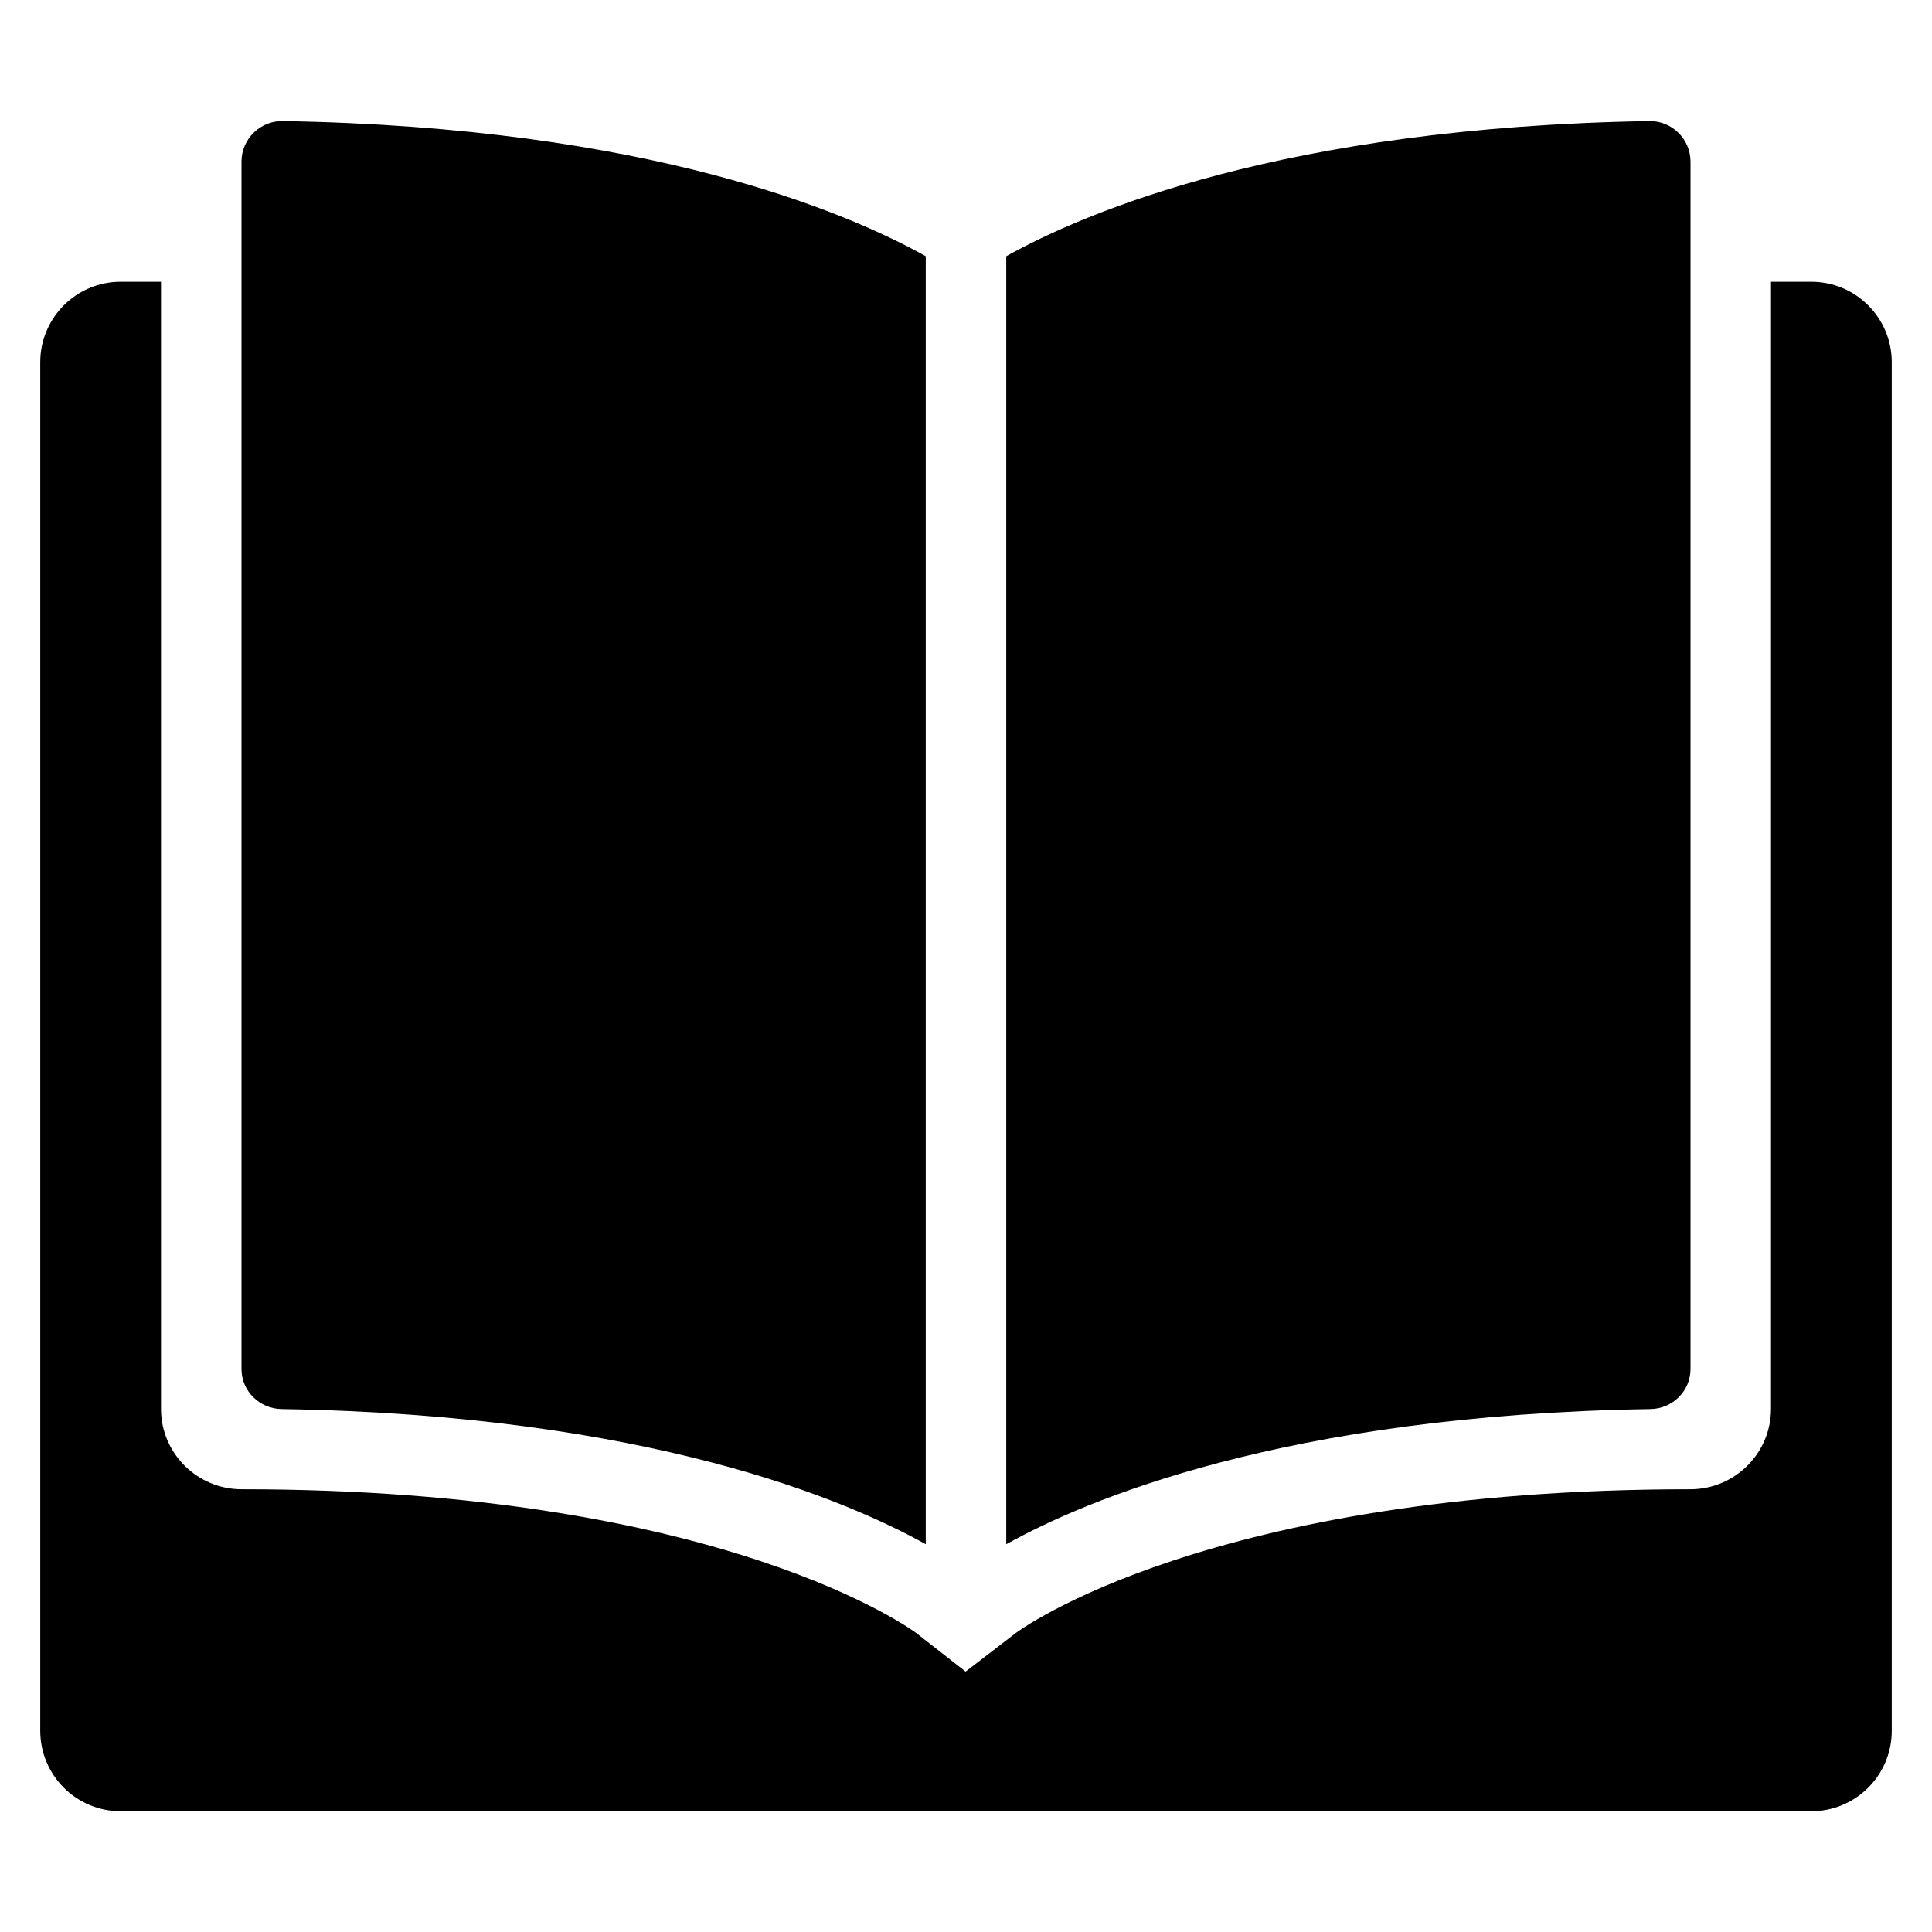 <?xml version="1.0" encoding="utf-8"?>
<!-- Generator: Adobe Illustrator 19.2.1, SVG Export Plug-In . SVG Version: 6.00 Build 0)  -->
<!DOCTYPE svg PUBLIC "-//W3C//DTD SVG 1.1//EN" "http://www.w3.org/Graphics/SVG/1.1/DTD/svg11.dtd">
<svg version="1.1" id="Layer_1" xmlns="http://www.w3.org/2000/svg" xmlns:xlink="http://www.w3.org/1999/xlink" x="0px" y="0px"
	 width="48px" height="48px" viewBox="0 0 48 48" enable-background="new 0 0 48 48" xml:space="preserve">
<path d="M45,7h-1l0,28.004C44,36.107,43.099,37,41.995,37c-11.975-0.001-16.714,3.537-16.759,3.572L23.99,41.53l-1.226-0.958
	C22.719,40.537,17.98,36.999,6.005,37C4.901,37,4,36.107,4,35.004L4,7H3C1.895,7,1,7.895,1,9v34c0,1.105,0.895,2,2,2h42
	c1.105,0,2-0.895,2-2V9C47,7.895,46.105,7,45,7z"/>
<path d="M6.994,35.008c9.114,0.146,14.057,2.27,16.006,3.358v-32c-1.946-1.087-6.881-3.208-15.98-3.358C6.463,2.999,6,3.456,6,4.013
	v30C6,34.56,6.447,34.999,6.994,35.008z"/>
<path d="M42,34.013v-30c0-0.557-0.463-1.014-1.02-1.005C31.881,3.158,26.946,5.279,25,6.366v32
	c1.949-1.088,6.892-3.212,16.006-3.358C41.553,34.999,42,34.56,42,34.013z"/>
</svg>
